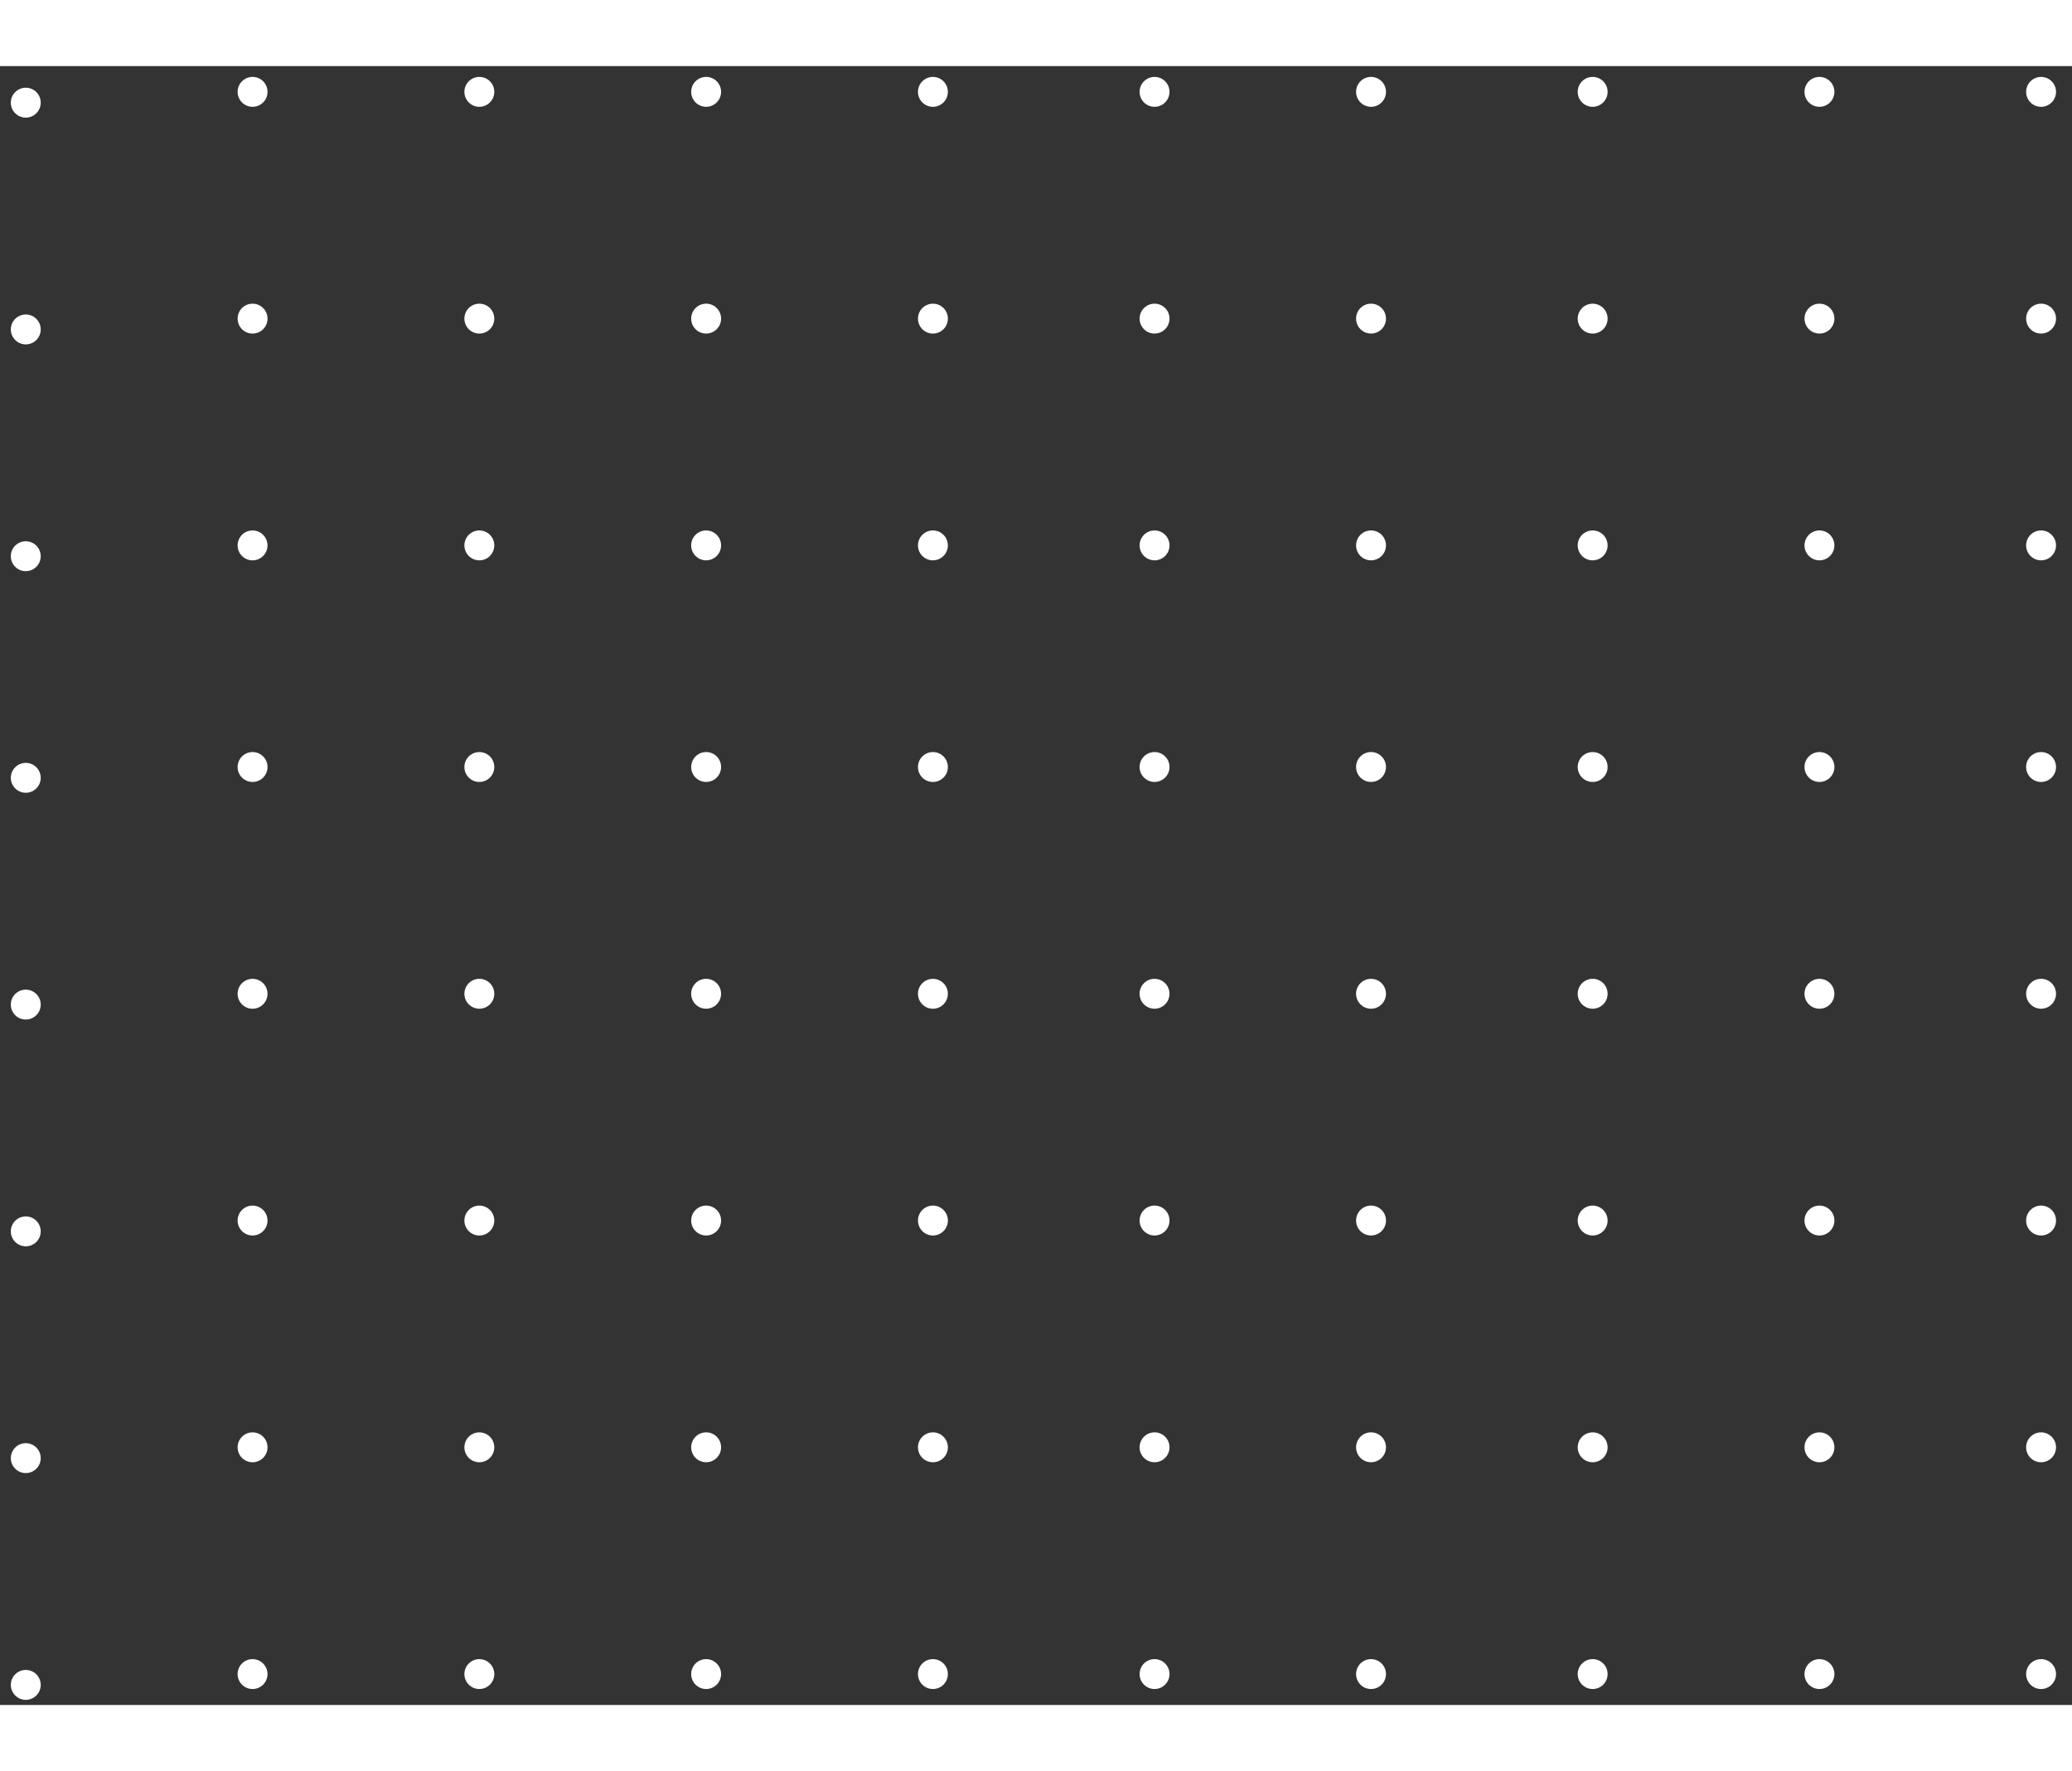 <svg fill="none" height="106" viewBox="0 0 134 106" width="124" xmlns="http://www.w3.org/2000/svg"><rect x="0" y="0" width="134" height="106" fill="#333333" stroke="none"/><g fill="#fff">
<circle cx="0.967" cy="104" r="0.967" transform="matrix(0 -1 1 0 -102.333 105.667)"/>
<circle cx="16.333" cy="104" r="0.967" transform="matrix(0 -1 1 0 -87.667 120.333)"/>
<circle cx="31" cy="104" r="0.967" transform="matrix(0 -1 1 0 -73 135)"/>
<circle cx="45.667" cy="104" r="0.967" transform="matrix(0 -1 1 0 -58.333 149.667)"/>
<circle cx="60.333" cy="104" r="0.967" transform="matrix(0 -1 1 0 -43.667 164.333)"/>
<circle cx="88.667" cy="104" r="0.967" transform="matrix(0 -1 1 0 -15.333 192.667)"/>
<circle cx="117.667" cy="104" r="0.967" transform="matrix(0 -1 1 0 13.667 221.667)"/>
<circle cx="74.667" cy="104" r="0.967" transform="matrix(0 -1 1 0 -29.333 178.667)"/>
<circle cx="103" cy="104" r="0.967" transform="matrix(0 -1 1 0 -1 207)"/>
<circle cx="132" cy="104" r="0.967" transform="matrix(0 -1 1 0 28 236)"/>
<circle cx="0.967" cy="89.334" r="0.967" transform="matrix(0 -1 1 0 -87.667 91)"/>
<circle cx="16.333" cy="89.334" r="0.967" transform="matrix(0 -1 1 0 -73 105.667)"/>
<circle cx="31" cy="89.334" r="0.967" transform="matrix(0 -1 1 0 -58.334 120.334)"/>
<circle cx="45.667" cy="89.334" r="0.967" transform="matrix(0 -1 1 0 -43.667 135)"/>
<circle cx="60.333" cy="89.334" r="0.967" transform="matrix(0 -1 1 0 -29 149.667)"/>
<circle cx="88.667" cy="89.334" r="0.967" transform="matrix(0 -1 1 0 -.667 178)"/>
<circle cx="117.667" cy="89.334" r="0.967" transform="matrix(0 -1 1 0 28.333 207.001)"/>
<circle cx="74.667" cy="89.334" r="0.967" transform="matrix(0 -1 1 0 -14.667 164)"/>
<circle cx="103" cy="89.334" r="0.967" transform="matrix(0 -1 1 0 13.666 192.334)"/>
<circle cx="132" cy="89.334" r="0.967" transform="matrix(0 -1 1 0 42.666 221.334)"/>
<circle cx="0.967" cy="74.667" r="0.967" transform="matrix(0 -1 1 0 -73 76.334)"/>
<circle cx="0.967" cy="31" r="0.967" transform="matrix(0 -1 1 0 -29.334 32.667)"/>
<circle cx="16.333" cy="74.667" r="0.967" transform="matrix(0 -1 1 0 -58.334 91)"/>
<circle cx="16.333" cy="31" r="0.967" transform="matrix(0 -1 1 0 -14.667 47.334)"/>
<circle cx="31" cy="74.667" r="0.967" transform="matrix(0 -1 1 0 -43.667 105.667)"/>
<circle cx="31" cy="31" r="0.967" transform="matrix(0 -1 1 0 -0 62)"/>
<circle cx="45.667" cy="74.667" r="0.967" transform="matrix(0 -1 1 0 -29 120.334)"/>
<circle cx="45.667" cy="31" r="0.967" transform="matrix(0 -1 1 0 14.666 76.667)"/>
<circle cx="60.333" cy="74.667" r="0.967" transform="matrix(0 -1 1 0 -14.333 135)"/>
<circle cx="60.333" cy="31" r="0.967" transform="matrix(0 -1 1 0 29.333 91.333)"/>
<circle cx="88.667" cy="74.667" r="0.967" transform="matrix(0 -1 1 0 14 163.333)"/>
<circle cx="88.667" cy="31" r="0.967" transform="matrix(0 -1 1 0 57.667 119.667)"/>
<circle cx="117.667" cy="74.667" r="0.967" transform="matrix(0 -1 1 0 43 192.334)"/>
<circle cx="117.667" cy="31" r="0.967" transform="matrix(0 -1 1 0 86.667 148.667)"/>
<circle cx="74.667" cy="74.667" r="0.967" transform="matrix(0 -1 1 0 0 149.333)"/>
<circle cx="74.667" cy="31" r="0.967" transform="matrix(0 -1 1 0 43.667 105.667)"/>
<circle cx="103" cy="74.667" r="0.967" transform="matrix(0 -1 1 0 28.333 177.667)"/>
<circle cx="103" cy="31" r="0.967" transform="matrix(0 -1 1 0 72 134)"/>
<circle cx="132" cy="74.667" r="0.967" transform="matrix(0 -1 1 0 57.333 206.667)"/>
<circle cx="132" cy="31" r="0.967" transform="matrix(0 -1 1 0 101 163)"/>
<circle cx="0.967" cy="60" r="0.967" transform="matrix(0 -1 1 0 -58.334 61.667)"/>
<circle cx="0.967" cy="16.334" r="0.967" transform="matrix(0 -1 1 0 -14.667 18)"/>
<circle cx="16.333" cy="60" r="0.967" transform="matrix(0 -1 1 0 -43.667 76.334)"/>
<circle cx="16.333" cy="16.334" r="0.967" transform="matrix(0 -1 1 0 -0 32.667)"/>

<circle cx="31" cy="60" r="0.967" transform="matrix(0 -1 1 0 -29 91)"/>
<circle cx="31" cy="16.334" r="0.967" transform="matrix(0 -1 1 0 14.666 47.334)"/>
<circle cx="45.667" cy="60" r="0.967" transform="matrix(0 -1 1 0 -14.334 105.667)"/>
<circle cx="45.667" cy="16.334" r="0.967" transform="matrix(0 -1 1 0 29.333 62)"/>
<circle cx="60.333" cy="60" r="0.967" transform="matrix(0 -1 1 0 .333 120.334)"/>
<circle cx="60.333" cy="16.334" r="0.967" transform="matrix(0 -1 1 0 44 76.667)"/>
<circle cx="88.667" cy="60" r="0.967" transform="matrix(0 -1 1 0 28.666 148.667)"/>
<circle cx="88.667" cy="16.334" r="0.967" transform="matrix(0 -1 1 0 72.333 105)"/>
<circle cx="117.667" cy="60" r="0.967" transform="matrix(0 -1 1 0 57.667 177.667)"/>
<circle cx="117.667" cy="16.334" r="0.967" transform="matrix(0 -1 1 0 101.334 134)"/>
<circle cx="74.667" cy="60" r="0.967" transform="matrix(0 -1 1 0 14.666 134.667)"/>
<circle cx="74.667" cy="16.334" r="0.967" transform="matrix(0 -1 1 0 58.333 91)"/>
<circle cx="103" cy="60" r="0.967" transform="matrix(0 -1 1 0 43 163)"/>
<circle cx="103" cy="16.334" r="0.967" transform="matrix(0 -1 1 0 86.666 119.334)"/>
<circle cx="132" cy="60" r="0.967" transform="matrix(0 -1 1 0 72 192)"/>
<circle cx="132" cy="16.334" r="0.967" transform="matrix(0 -1 1 0 115.666 148.333)"/>
<circle cx="0.967" cy="45.334" r="0.967" transform="matrix(0 -1 1 0 -43.667 47)"/>
<circle cx="0.967" cy="1.667" r="0.967" transform="matrix(0 -1 1 0 -0 3.333)"/>
<circle cx="16.333" cy="45.334" r="0.967" transform="matrix(0 -1 1 0 -29 61.667)"/>
<circle cx="16.333" cy="1.667" r="0.967" transform="matrix(0 -1 1 0 14.667 18)"/>
<circle cx="31" cy="45.334" r="0.967" transform="matrix(0 -1 1 0 -14.334 76.334)"/>
<circle cx="31" cy="1.667" r="0.967" transform="matrix(0 -1 1 0 29.333 32.667)"/>
<circle cx="45.667" cy="45.334" r="0.967" transform="matrix(0 -1 1 0 .333 91)"/>
<circle cx="45.667" cy="1.667" r="0.967" transform="matrix(0 -1 1 0 44 47.333)"/>
<circle cx="60.333" cy="45.334" r="0.967" transform="matrix(0 -1 1 0 15 105.667)"/>
<circle cx="60.333" cy="1.667" r="0.967" transform="matrix(0 -1 1 0 58.666 62)"/>
<circle cx="88.667" cy="45.334" r="0.967" transform="matrix(0 -1 1 0 43.333 134)"/>
<circle cx="88.667" cy="1.667" r="0.967" transform="matrix(0 -1 1 0 87 90.334)"/>
<circle cx="117.667" cy="45.334" r="0.967" transform="matrix(0 -1 1 0 72.333 163.001)"/>
<circle cx="117.667" cy="1.667" r="0.967" transform="matrix(0 -1 1 0 116 119.334)"/>
<circle cx="74.667" cy="45.334" r="0.967" transform="matrix(0 -1 1 0 29.333 120)"/>
<circle cx="74.667" cy="1.667" r="0.967" transform="matrix(0 -1 1 0 73 76.334)"/>
<circle cx="103" cy="45.334" r="0.967" transform="matrix(0 -1 1 0 57.666 148.334)"/>
<circle cx="103" cy="1.667" r="0.967" transform="matrix(0 -1 1 0 101.333 104.667)"/>
<circle cx="132" cy="45.334" r="0.967" transform="matrix(0 -1 1 0 86.666 177.334)"/>
<circle cx="132" cy="1.667" r="0.967" transform="matrix(0 -1 1 0 130.333 133.667)"/></g></svg>